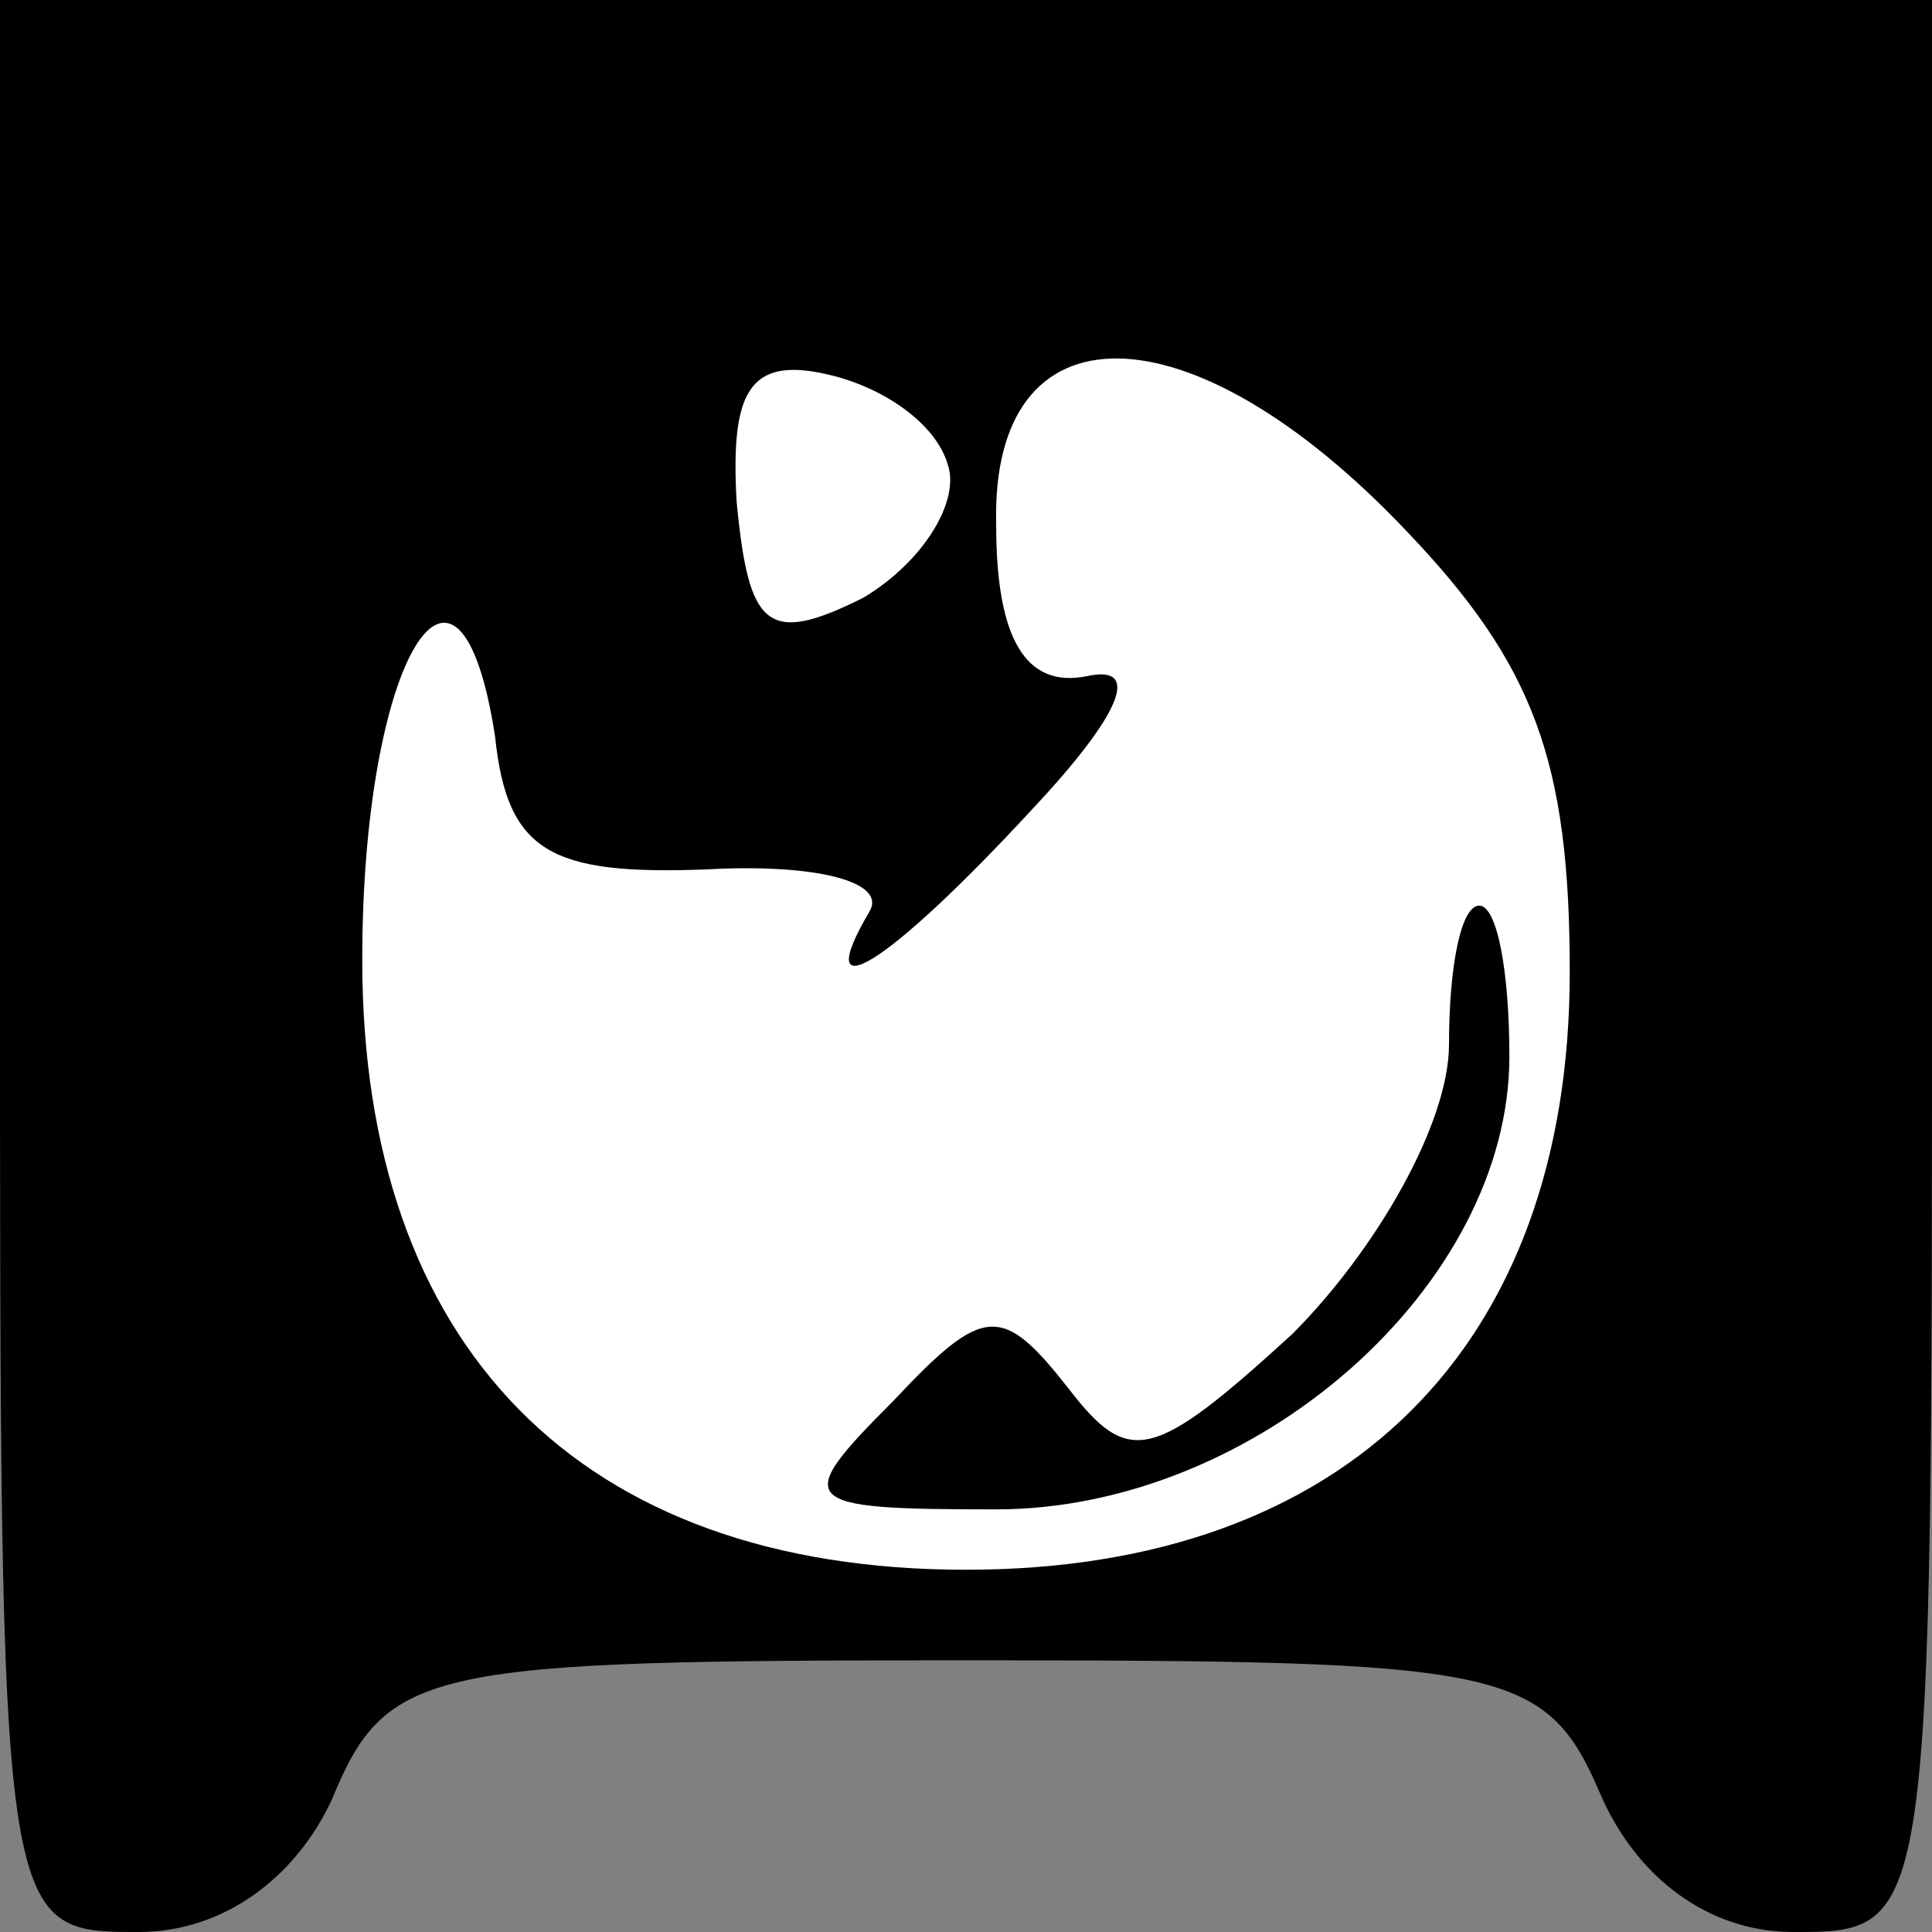 <?xml version="1.0" standalone="no"?>
<!DOCTYPE svg PUBLIC "-//W3C//DTD SVG 20010904//EN"
 "http://www.w3.org/TR/2001/REC-SVG-20010904/DTD/svg10.dtd">
<svg version="1.0" xmlns="http://www.w3.org/2000/svg"
 width="32pt" height="32pt" viewBox="0 0 32 32"
 preserveAspectRatio="xMidYMid meet">
<rect x="0" y="0" width="32" height="32" fill="#808080" stroke="none"/>
<g transform="translate(0,32) scale(0.1,-0.1)"
fill="#000000" stroke="none">
<path fill="#000000" stroke="none" d="M0 160 c0 -160 0 -160 23 -160 14 0 26
9 32 22 9 22 16 23 105 23 89 0 96 -1 105 -22 6 -14 18 -23 32 -23 23 0 23 0
23 160 l0 160 -160 0 -160 0 0 -160z"/>
<path fill="#ffffff" stroke="none" d="M157 243 c2 -6 -4 -16 -14 -22 -16 -8
-19 -5 -21 16 -1 18 2 24 15 21 9 -2 18 -8 20 -15z"/>
<path fill="#ffffff" stroke="none" d="M233 232 c21 -22 27 -38 27 -73 0 -62
-37 -99 -100 -99 -64 0 -100 37 -100 101 0 50 16 76 22 37 2 -19 9 -23 35 -22
18 1 30 -2 27 -7 -10 -17 3 -9 27 17 15 16 18 24 9 22 -10 -2 -15 6 -15 25 -1
37 32 37 68 -1z"/>
<path fill="#000000" stroke="none" d="M240 147 c0 -13 -12 -34 -26 -48 -23
-21 -27 -22 -37 -9 -11 14 -14 14 -29 -2 -17 -17 -16 -18 17 -18 43 0 85 37
85 75 0 14 -2 25 -5 25 -3 0 -5 -10 -5 -23z"/>
</g>
</svg>
